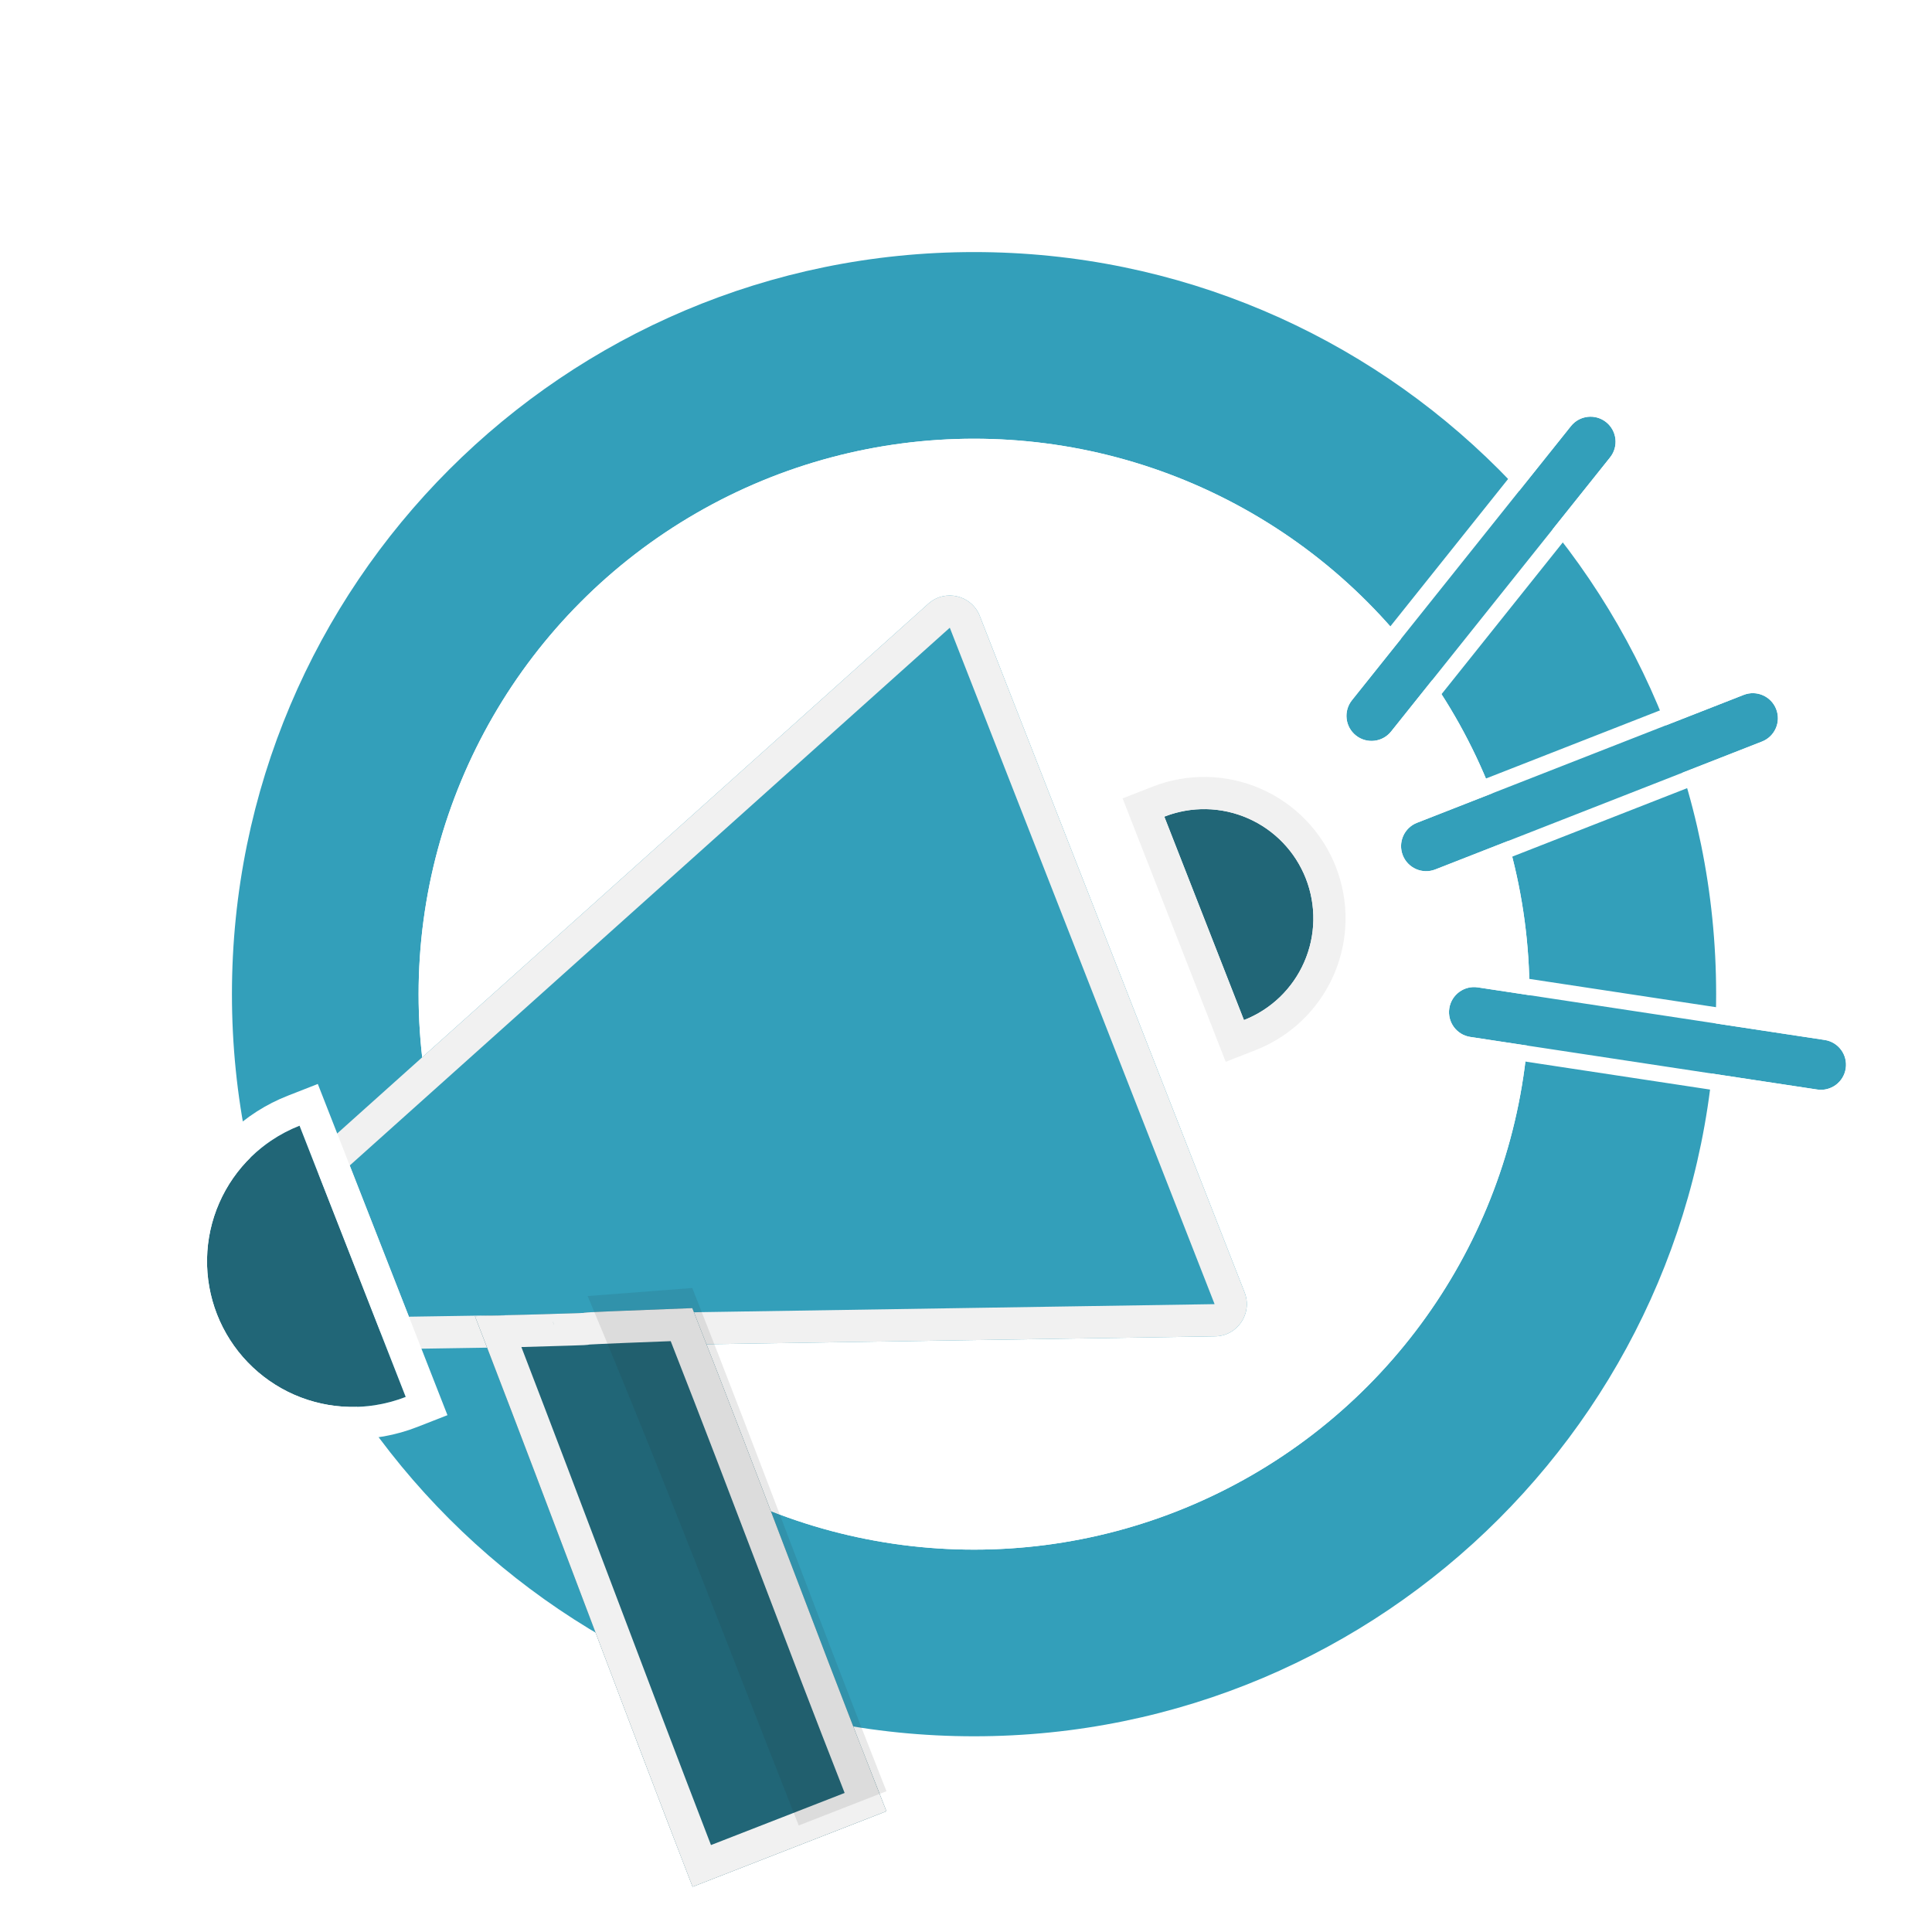 <svg width="96" height="96" viewBox="0 0 96 96" fill="none" xmlns="http://www.w3.org/2000/svg"><g clip-path="url(#clip0)"><g filter="url(#filter0_d)"><path d="M48.4 85.275C68.765 85.275 85.274 68.765 85.274 48.4C85.274 28.035 68.765 11.525 48.4 11.525C28.034 11.525 11.525 28.035 11.525 48.4C11.525 68.765 28.034 85.275 48.4 85.275Z" fill="#339FBA"/></g><g filter="url(#filter1_d)"><circle cx="48.4" cy="48.4" r="27.6" fill="white"/><circle cx="48.4" cy="48.4" r="27.1" stroke="white"/></g><g filter="url(#filter2_d)"><path d="M46.127 28.999L16.31 55.721C15.813 56.167 15.644 56.874 15.888 57.496L18.829 65.009C19.072 65.63 19.676 66.036 20.344 66.025L60.378 65.402C61.494 65.385 62.25 64.258 61.843 63.219L48.685 29.608C48.278 28.568 46.959 28.254 46.127 28.999Z" fill="#339FBA"/></g><g filter="url(#filter3_d)"><path fill-rule="evenodd" clip-rule="evenodd" d="M47.195 30.191L17.378 56.913L20.319 64.426L60.353 63.802L47.195 30.191ZM16.31 55.721L46.127 28.999C46.959 28.254 48.278 28.568 48.685 29.608L61.843 63.219C62.25 64.258 61.494 65.385 60.378 65.402L20.344 66.025C19.676 66.036 19.072 65.63 18.829 65.009L15.888 57.496C15.644 56.874 15.813 56.167 16.31 55.721Z" fill="#F1F1F1"/></g><g filter="url(#filter4_d)"><path d="M14.885 54.935C14 55.281 13.192 55.798 12.507 56.457C11.822 57.116 11.274 57.903 10.893 58.774C10.512 59.645 10.306 60.582 10.288 61.532C10.269 62.482 10.438 63.427 10.784 64.312C11.131 65.197 11.648 66.005 12.307 66.69C12.966 67.375 13.753 67.923 14.623 68.304C15.494 68.685 16.431 68.89 17.382 68.909C18.332 68.927 19.276 68.759 20.161 68.412L17.523 61.673L14.885 54.935Z" fill="#216677"/></g><g filter="url(#filter5_d)"><path fill-rule="evenodd" clip-rule="evenodd" d="M15.792 52.861L22.234 69.319L20.744 69.902C19.664 70.325 18.511 70.531 17.35 70.508C16.19 70.486 15.046 70.235 13.982 69.77C12.919 69.305 11.958 68.635 11.154 67.799C10.349 66.962 9.718 65.975 9.294 64.895C8.871 63.814 8.665 62.661 8.688 61.501C8.711 60.34 8.962 59.196 9.427 58.133C9.892 57.069 10.562 56.108 11.398 55.304C12.235 54.499 13.221 53.868 14.302 53.445L15.792 52.861ZM18.606 68.829C18.202 68.89 17.792 68.917 17.382 68.909C16.431 68.89 15.494 68.685 14.623 68.304C13.753 67.923 12.966 67.374 12.307 66.689C11.648 66.004 11.131 65.196 10.784 64.311C10.438 63.426 10.269 62.482 10.288 61.532C10.306 60.582 10.512 59.645 10.893 58.774C11.274 57.903 11.822 57.116 12.507 56.457C12.803 56.172 13.122 55.914 13.46 55.685C13.905 55.383 14.383 55.131 14.885 54.935L20.161 68.412C19.659 68.609 19.137 68.748 18.606 68.829Z" fill="white"/></g><g filter="url(#filter6_d)"><path d="M57.854 39.579C58.518 39.319 59.226 39.192 59.939 39.206C60.651 39.22 61.354 39.374 62.007 39.66C62.66 39.945 63.251 40.357 63.745 40.871C64.239 41.384 64.627 41.99 64.887 42.654C65.147 43.318 65.273 44.026 65.259 44.739C65.245 45.452 65.091 46.154 64.805 46.807C64.52 47.46 64.108 48.051 63.595 48.545C63.081 49.039 62.475 49.427 61.811 49.687L59.833 44.633L57.854 39.579Z" fill="#216677"/></g><g filter="url(#filter7_d)"><path fill-rule="evenodd" clip-rule="evenodd" d="M55.781 38.672L60.905 51.76L62.395 51.177C63.254 50.84 64.039 50.338 64.704 49.698C65.369 49.059 65.902 48.294 66.272 47.449C66.641 46.603 66.841 45.693 66.859 44.77C66.877 43.847 66.713 42.93 66.377 42.071C66.04 41.212 65.538 40.427 64.898 39.762C64.258 39.096 63.494 38.564 62.648 38.194C61.803 37.824 60.893 37.624 59.97 37.606C59.047 37.588 58.13 37.752 57.271 38.089L55.781 38.672ZM59.432 39.22C58.892 39.26 58.36 39.38 57.854 39.579L61.811 49.687C62.317 49.489 62.79 49.216 63.213 48.879C63.345 48.774 63.473 48.662 63.595 48.545C64.109 48.051 64.52 47.46 64.805 46.807C65.091 46.154 65.245 45.452 65.259 44.739C65.273 44.026 65.147 43.318 64.887 42.654C64.627 41.99 64.239 41.384 63.745 40.871C63.251 40.357 62.66 39.945 62.007 39.66C61.354 39.374 60.651 39.22 59.939 39.206C59.769 39.203 59.6 39.208 59.432 39.22Z" fill="#F1F1F1"/></g><g filter="url(#filter8_d)"><path d="M67.373 35.544C66.836 35.115 66.748 34.331 67.177 33.794L78.059 20.173C78.488 19.635 79.272 19.548 79.809 19.977C80.346 20.406 80.434 21.19 80.005 21.727L69.123 35.348C68.694 35.886 67.91 35.973 67.373 35.544Z" fill="#339FBA"/></g><g filter="url(#filter9_d)"><path fill-rule="evenodd" clip-rule="evenodd" d="M66.552 33.295L77.434 19.674C78.139 18.791 79.426 18.647 80.308 19.352C81.191 20.057 81.335 21.344 80.63 22.227L69.748 35.848C69.043 36.73 67.756 36.874 66.874 36.169C65.991 35.464 65.847 34.177 66.552 33.295ZM67.177 33.794C66.748 34.331 66.835 35.115 67.373 35.544C67.91 35.973 68.694 35.886 69.123 35.349L80.005 21.727C80.434 21.19 80.346 20.406 79.809 19.977C79.272 19.548 78.488 19.636 78.059 20.173L67.177 33.794Z" fill="white"/></g><g filter="url(#filter10_d)"><path d="M91.713 52.093C91.816 51.413 91.349 50.779 90.669 50.675L73.432 48.062C72.752 47.959 72.117 48.427 72.014 49.107C71.911 49.787 72.378 50.422 73.058 50.525L90.296 53.138C90.975 53.241 91.61 52.773 91.713 52.093Z" fill="#339FBA"/></g><g filter="url(#filter11_d)"><path fill-rule="evenodd" clip-rule="evenodd" d="M90.789 49.884L73.552 47.271C72.435 47.102 71.392 47.87 71.223 48.987C71.053 50.104 71.822 51.146 72.938 51.316L90.175 53.929C91.292 54.098 92.335 53.33 92.504 52.213C92.674 51.096 91.905 50.054 90.789 49.884ZM90.669 50.675C91.349 50.779 91.816 51.413 91.713 52.093C91.61 52.773 90.975 53.241 90.295 53.138L73.058 50.525C72.378 50.422 71.911 49.787 72.014 49.107C72.117 48.427 72.752 47.959 73.432 48.062L90.669 50.675Z" fill="white"/></g><g filter="url(#filter12_d)"><path d="M69.704 41.498C69.954 42.138 70.677 42.454 71.317 42.203L87.551 35.848C88.192 35.597 88.508 34.875 88.257 34.234C88.006 33.594 87.284 33.278 86.643 33.529L70.409 39.884C69.769 40.135 69.453 40.857 69.704 41.498Z" fill="#339FBA"/></g><g filter="url(#filter13_d)"><path fill-rule="evenodd" clip-rule="evenodd" d="M71.609 42.949L87.843 36.593C88.895 36.181 89.414 34.995 89.002 33.943C88.59 32.891 87.404 32.372 86.352 32.784L70.118 39.139C69.066 39.551 68.547 40.738 68.959 41.79C69.37 42.841 70.557 43.36 71.609 42.949ZM71.317 42.204C70.677 42.454 69.954 42.138 69.704 41.498C69.453 40.858 69.769 40.135 70.409 39.884L86.643 33.529C87.284 33.278 88.006 33.594 88.257 34.235C88.508 34.875 88.192 35.597 87.551 35.848L71.317 42.204Z" fill="white"/></g><g filter="url(#filter14_d)"><path d="M23.6 64.4C27.143 73.541 30.871 83.612 34.414 92.753C37.624 91.504 40.837 90.249 44.047 89C40.438 79.866 38.003 73.13 34.4 64C23.6 64.4 34.434 64.085 23.6 64.4Z" fill="#216677"/></g><g filter="url(#filter15_d)"><path fill-rule="evenodd" clip-rule="evenodd" d="M27.413 64.289C26.894 64.304 26.207 64.325 25.296 64.351C24.8 64.365 24.237 64.382 23.6 64.4C23.803 64.925 24.007 65.453 24.212 65.983C25.789 70.074 27.398 74.325 29.007 78.577C30.628 82.86 32.249 87.142 33.837 91.261C34.03 91.761 34.222 92.258 34.414 92.753C34.414 92.753 34.414 92.753 34.414 92.753C34.911 92.559 35.408 92.366 35.905 92.172C37.013 91.741 38.122 91.308 39.23 90.876C40.339 90.444 41.447 90.012 42.556 89.58C43.053 89.387 43.55 89.193 44.047 89C43.848 88.496 43.653 88 43.461 87.511C41.895 83.521 40.539 79.961 39.183 76.398C37.685 72.464 36.186 68.526 34.4 64C32.606 64.067 31.409 64.113 30.61 64.147C30.61 64.147 30.61 64.147 30.609 64.147C28.937 64.216 29.013 64.226 29.013 64.233C29.012 64.24 28.948 64.244 27.415 64.289C27.414 64.289 27.414 64.289 27.413 64.289ZM27.467 64.648C27.505 64.796 27.544 64.87 27.524 64.819L27.52 64.809L27.509 64.779C27.499 64.753 27.484 64.709 27.469 64.653C27.468 64.652 27.468 64.65 27.467 64.648ZM29.203 65.816C29.203 65.816 29.207 65.816 29.216 65.815C29.207 65.816 29.203 65.816 29.203 65.816ZM29.294 65.809C29.257 65.816 29.227 65.82 29.21 65.823C29.127 65.833 29.043 65.837 29.01 65.839L29.006 65.839C28.906 65.844 28.723 65.85 28.389 65.861C27.934 65.875 27.174 65.897 25.907 65.934C27.421 69.867 28.962 73.939 30.502 78.007L30.503 78.01C32.124 82.293 33.743 86.569 35.328 90.68C36.434 90.249 37.541 89.818 38.648 89.386L38.649 89.386C39.756 88.954 40.863 88.523 41.97 88.091C40.416 84.132 39.069 80.596 37.726 77.068L37.689 76.97C36.308 73.344 34.929 69.722 33.327 65.641C31.369 65.715 30.318 65.759 29.755 65.785C29.517 65.797 29.376 65.804 29.294 65.809Z" fill="#F1F1F1"/></g><path opacity="0.1" d="M39.687 90.707C41.142 90.141 42.593 89.571 44.048 89.005C40.44 79.871 38.003 73.13 34.4 64C29.2 64.4 34.4 64 29.2 64.4C32.983 73.419 36.078 81.547 39.687 90.707Z" fill="#231F20"/></g><defs><filter id="filter0_d" x="9.525" y="10.525" width="77.749" height="77.749" filterUnits="userSpaceOnUse" color-interpolation-filters="sRGB"><feFlood flood-opacity="0" result="BackgroundImageFix"/><feColorMatrix in="SourceAlpha" type="matrix" values="0 0 0 0 0 0 0 0 0 0 0 0 0 0 0 0 0 0 127 0"/><feOffset dy="1"/><feGaussianBlur stdDeviation="1"/><feColorMatrix type="matrix" values="0 0 0 0 0 0 0 0 0 0 0 0 0 0 0 0 0 0 0.25 0"/><feBlend mode="normal" in2="BackgroundImageFix" result="effect1_dropShadow"/><feBlend mode="normal" in="SourceGraphic" in2="effect1_dropShadow" result="shape"/></filter><filter id="filter1_d" x="18.8" y="19.8" width="59.2" height="59.2" filterUnits="userSpaceOnUse" color-interpolation-filters="sRGB"><feFlood flood-opacity="0" result="BackgroundImageFix"/><feColorMatrix in="SourceAlpha" type="matrix" values="0 0 0 0 0 0 0 0 0 0 0 0 0 0 0 0 0 0 127 0"/><feOffset dy="1"/><feGaussianBlur stdDeviation="1"/><feColorMatrix type="matrix" values="0 0 0 0 0 0 0 0 0 0 0 0 0 0 0 0 0 0 0.25 0"/><feBlend mode="normal" in2="BackgroundImageFix" result="effect1_dropShadow"/><feBlend mode="normal" in="SourceGraphic" in2="effect1_dropShadow" result="shape"/></filter><filter id="filter2_d" x="8.196" y="27.116" width="56.231" height="55.433" filterUnits="userSpaceOnUse" color-interpolation-filters="sRGB"><feFlood flood-opacity="0" result="BackgroundImageFix"/><feColorMatrix in="SourceAlpha" type="matrix" values="0 0 0 0 0 0 0 0 0 0 0 0 0 0 0 0 0 0 127 0"/><feOffset dy="1"/><feGaussianBlur stdDeviation="1"/><feColorMatrix type="matrix" values="0 0 0 0 0 0 0 0 0 0 0 0 0 0 0 0 0 0 0.24 0"/><feBlend mode="normal" in2="BackgroundImageFix" result="effect1_dropShadow"/><feBlend mode="normal" in="SourceGraphic" in2="effect1_dropShadow" result="shape"/></filter><filter id="filter3_d" x="8.196" y="27.116" width="56.231" height="55.433" filterUnits="userSpaceOnUse" color-interpolation-filters="sRGB"><feFlood flood-opacity="0" result="BackgroundImageFix"/><feColorMatrix in="SourceAlpha" type="matrix" values="0 0 0 0 0 0 0 0 0 0 0 0 0 0 0 0 0 0 127 0"/><feOffset dy="1"/><feGaussianBlur stdDeviation="1"/><feColorMatrix type="matrix" values="0 0 0 0 0 0 0 0 0 0 0 0 0 0 0 0 0 0 0.24 0"/><feBlend mode="normal" in2="BackgroundImageFix" result="effect1_dropShadow"/><feBlend mode="normal" in="SourceGraphic" in2="effect1_dropShadow" result="shape"/></filter><filter id="filter4_d" x="6.146" y="53.935" width="16.015" height="20.116" filterUnits="userSpaceOnUse" color-interpolation-filters="sRGB"><feFlood flood-opacity="0" result="BackgroundImageFix"/><feColorMatrix in="SourceAlpha" type="matrix" values="0 0 0 0 0 0 0 0 0 0 0 0 0 0 0 0 0 0 127 0"/><feOffset dy="1"/><feGaussianBlur stdDeviation="1"/><feColorMatrix type="matrix" values="0 0 0 0 0 0 0 0 0 0 0 0 0 0 0 0 0 0 0.24 0"/><feBlend mode="normal" in2="BackgroundImageFix" result="effect1_dropShadow"/><feBlend mode="normal" in="SourceGraphic" in2="effect1_dropShadow" result="shape"/></filter><filter id="filter5_d" x="4.073" y="51.861" width="20.161" height="24.262" filterUnits="userSpaceOnUse" color-interpolation-filters="sRGB"><feFlood flood-opacity="0" result="BackgroundImageFix"/><feColorMatrix in="SourceAlpha" type="matrix" values="0 0 0 0 0 0 0 0 0 0 0 0 0 0 0 0 0 0 127 0"/><feOffset dy="1"/><feGaussianBlur stdDeviation="1"/><feColorMatrix type="matrix" values="0 0 0 0 0 0 0 0 0 0 0 0 0 0 0 0 0 0 0.24 0"/><feBlend mode="normal" in2="BackgroundImageFix" result="effect1_dropShadow"/><feBlend mode="normal" in="SourceGraphic" in2="effect1_dropShadow" result="shape"/></filter><filter id="filter6_d" x="55.854" y="36.6" width="13.011" height="16.087" filterUnits="userSpaceOnUse" color-interpolation-filters="sRGB"><feFlood flood-opacity="0" result="BackgroundImageFix"/><feColorMatrix in="SourceAlpha" type="matrix" values="0 0 0 0 0 0 0 0 0 0 0 0 0 0 0 0 0 0 127 0"/><feOffset dy="1"/><feGaussianBlur stdDeviation="1"/><feColorMatrix type="matrix" values="0 0 0 0 0 0 0 0 0 0 0 0 0 0 0 0 0 0 0.24 0"/><feBlend mode="normal" in2="BackgroundImageFix" result="effect1_dropShadow"/><feBlend mode="normal" in="SourceGraphic" in2="effect1_dropShadow" result="shape"/></filter><filter id="filter7_d" x="53.781" y="34.527" width="17.157" height="20.233" filterUnits="userSpaceOnUse" color-interpolation-filters="sRGB"><feFlood flood-opacity="0" result="BackgroundImageFix"/><feColorMatrix in="SourceAlpha" type="matrix" values="0 0 0 0 0 0 0 0 0 0 0 0 0 0 0 0 0 0 127 0"/><feOffset dy="1"/><feGaussianBlur stdDeviation="1"/><feColorMatrix type="matrix" values="0 0 0 0 0 0 0 0 0 0 0 0 0 0 0 0 0 0 0.24 0"/><feBlend mode="normal" in2="BackgroundImageFix" result="effect1_dropShadow"/><feBlend mode="normal" in="SourceGraphic" in2="effect1_dropShadow" result="shape"/></filter><filter id="filter8_d" x="64.4" y="18.2" width="18.382" height="21.122" filterUnits="userSpaceOnUse" color-interpolation-filters="sRGB"><feFlood flood-opacity="0" result="BackgroundImageFix"/><feColorMatrix in="SourceAlpha" type="matrix" values="0 0 0 0 0 0 0 0 0 0 0 0 0 0 0 0 0 0 127 0"/><feOffset dy="1"/><feGaussianBlur stdDeviation="1"/><feColorMatrix type="matrix" values="0 0 0 0 0 0 0 0 0 0 0 0 0 0 0 0 0 0 0.24 0"/><feBlend mode="normal" in2="BackgroundImageFix" result="effect1_dropShadow"/><feBlend mode="normal" in="SourceGraphic" in2="effect1_dropShadow" result="shape"/></filter><filter id="filter9_d" x="63.276" y="17.076" width="20.631" height="23.37" filterUnits="userSpaceOnUse" color-interpolation-filters="sRGB"><feFlood flood-opacity="0" result="BackgroundImageFix"/><feColorMatrix in="SourceAlpha" type="matrix" values="0 0 0 0 0 0 0 0 0 0 0 0 0 0 0 0 0 0 127 0"/><feOffset dy="1"/><feGaussianBlur stdDeviation="1"/><feColorMatrix type="matrix" values="0 0 0 0 0 0 0 0 0 0 0 0 0 0 0 0 0 0 0.24 0"/><feBlend mode="normal" in2="BackgroundImageFix" result="effect1_dropShadow"/><feBlend mode="normal" in="SourceGraphic" in2="effect1_dropShadow" result="shape"/></filter><filter id="filter10_d" x="69.827" y="46.876" width="24.073" height="9.449" filterUnits="userSpaceOnUse" color-interpolation-filters="sRGB"><feFlood flood-opacity="0" result="BackgroundImageFix"/><feColorMatrix in="SourceAlpha" type="matrix" values="0 0 0 0 0 0 0 0 0 0 0 0 0 0 0 0 0 0 127 0"/><feOffset dy="1"/><feGaussianBlur stdDeviation="1"/><feColorMatrix type="matrix" values="0 0 0 0 0 0 0 0 0 0 0 0 0 0 0 0 0 0 0.24 0"/><feBlend mode="normal" in2="BackgroundImageFix" result="effect1_dropShadow"/><feBlend mode="normal" in="SourceGraphic" in2="effect1_dropShadow" result="shape"/></filter><filter id="filter11_d" x="68.916" y="45.965" width="25.895" height="11.271" filterUnits="userSpaceOnUse" color-interpolation-filters="sRGB"><feFlood flood-opacity="0" result="BackgroundImageFix"/><feColorMatrix in="SourceAlpha" type="matrix" values="0 0 0 0 0 0 0 0 0 0 0 0 0 0 0 0 0 0 127 0"/><feOffset dy="1"/><feGaussianBlur stdDeviation="1"/><feColorMatrix type="matrix" values="0 0 0 0 0 0 0 0 0 0 0 0 0 0 0 0 0 0 0.24 0"/><feBlend mode="normal" in2="BackgroundImageFix" result="effect1_dropShadow"/><feBlend mode="normal" in="SourceGraphic" in2="effect1_dropShadow" result="shape"/></filter><filter id="filter12_d" x="67.249" y="32.075" width="23.461" height="13.582" filterUnits="userSpaceOnUse" color-interpolation-filters="sRGB"><feFlood flood-opacity="0" result="BackgroundImageFix"/><feColorMatrix in="SourceAlpha" type="matrix" values="0 0 0 0 0 0 0 0 0 0 0 0 0 0 0 0 0 0 127 0"/><feOffset dy="1"/><feGaussianBlur stdDeviation="1"/><feColorMatrix type="matrix" values="0 0 0 0 0 0 0 0 0 0 0 0 0 0 0 0 0 0 0.24 0"/><feBlend mode="normal" in2="BackgroundImageFix" result="effect1_dropShadow"/><feBlend mode="normal" in="SourceGraphic" in2="effect1_dropShadow" result="shape"/></filter><filter id="filter13_d" x="66.213" y="31.038" width="25.535" height="15.656" filterUnits="userSpaceOnUse" color-interpolation-filters="sRGB"><feFlood flood-opacity="0" result="BackgroundImageFix"/><feColorMatrix in="SourceAlpha" type="matrix" values="0 0 0 0 0 0 0 0 0 0 0 0 0 0 0 0 0 0 127 0"/><feOffset dy="1"/><feGaussianBlur stdDeviation="1"/><feColorMatrix type="matrix" values="0 0 0 0 0 0 0 0 0 0 0 0 0 0 0 0 0 0 0.24 0"/><feBlend mode="normal" in2="BackgroundImageFix" result="effect1_dropShadow"/><feBlend mode="normal" in="SourceGraphic" in2="effect1_dropShadow" result="shape"/></filter><filter id="filter14_d" x="11.835" y="58.092" width="42.787" height="40.953" filterUnits="userSpaceOnUse" color-interpolation-filters="sRGB"><feFlood flood-opacity="0" result="BackgroundImageFix"/><feColorMatrix in="SourceAlpha" type="matrix" values="0 0 0 0 0 0 0 0 0 0 0 0 0 0 0 0 0 0 127 0"/><feOffset dy="1"/><feGaussianBlur stdDeviation="1"/><feColorMatrix type="matrix" values="0 0 0 0 0 0 0 0 0 0 0 0 0 0 0 0 0 0 0.24 0"/><feBlend mode="normal" in2="BackgroundImageFix" result="effect1_dropShadow"/><feBlend mode="normal" in="SourceGraphic" in2="effect1_dropShadow" result="shape"/></filter><filter id="filter15_d" x="11.835" y="58.092" width="42.787" height="40.953" filterUnits="userSpaceOnUse" color-interpolation-filters="sRGB"><feFlood flood-opacity="0" result="BackgroundImageFix"/><feColorMatrix in="SourceAlpha" type="matrix" values="0 0 0 0 0 0 0 0 0 0 0 0 0 0 0 0 0 0 127 0"/><feOffset dy="1"/><feGaussianBlur stdDeviation="1"/><feColorMatrix type="matrix" values="0 0 0 0 0 0 0 0 0 0 0 0 0 0 0 0 0 0 0.24 0"/><feBlend mode="normal" in2="BackgroundImageFix" result="effect1_dropShadow"/><feBlend mode="normal" in="SourceGraphic" in2="effect1_dropShadow" result="shape"/></filter><clipPath id="clip0"><rect width="96" height="96" fill="white"/></clipPath></defs></svg>
